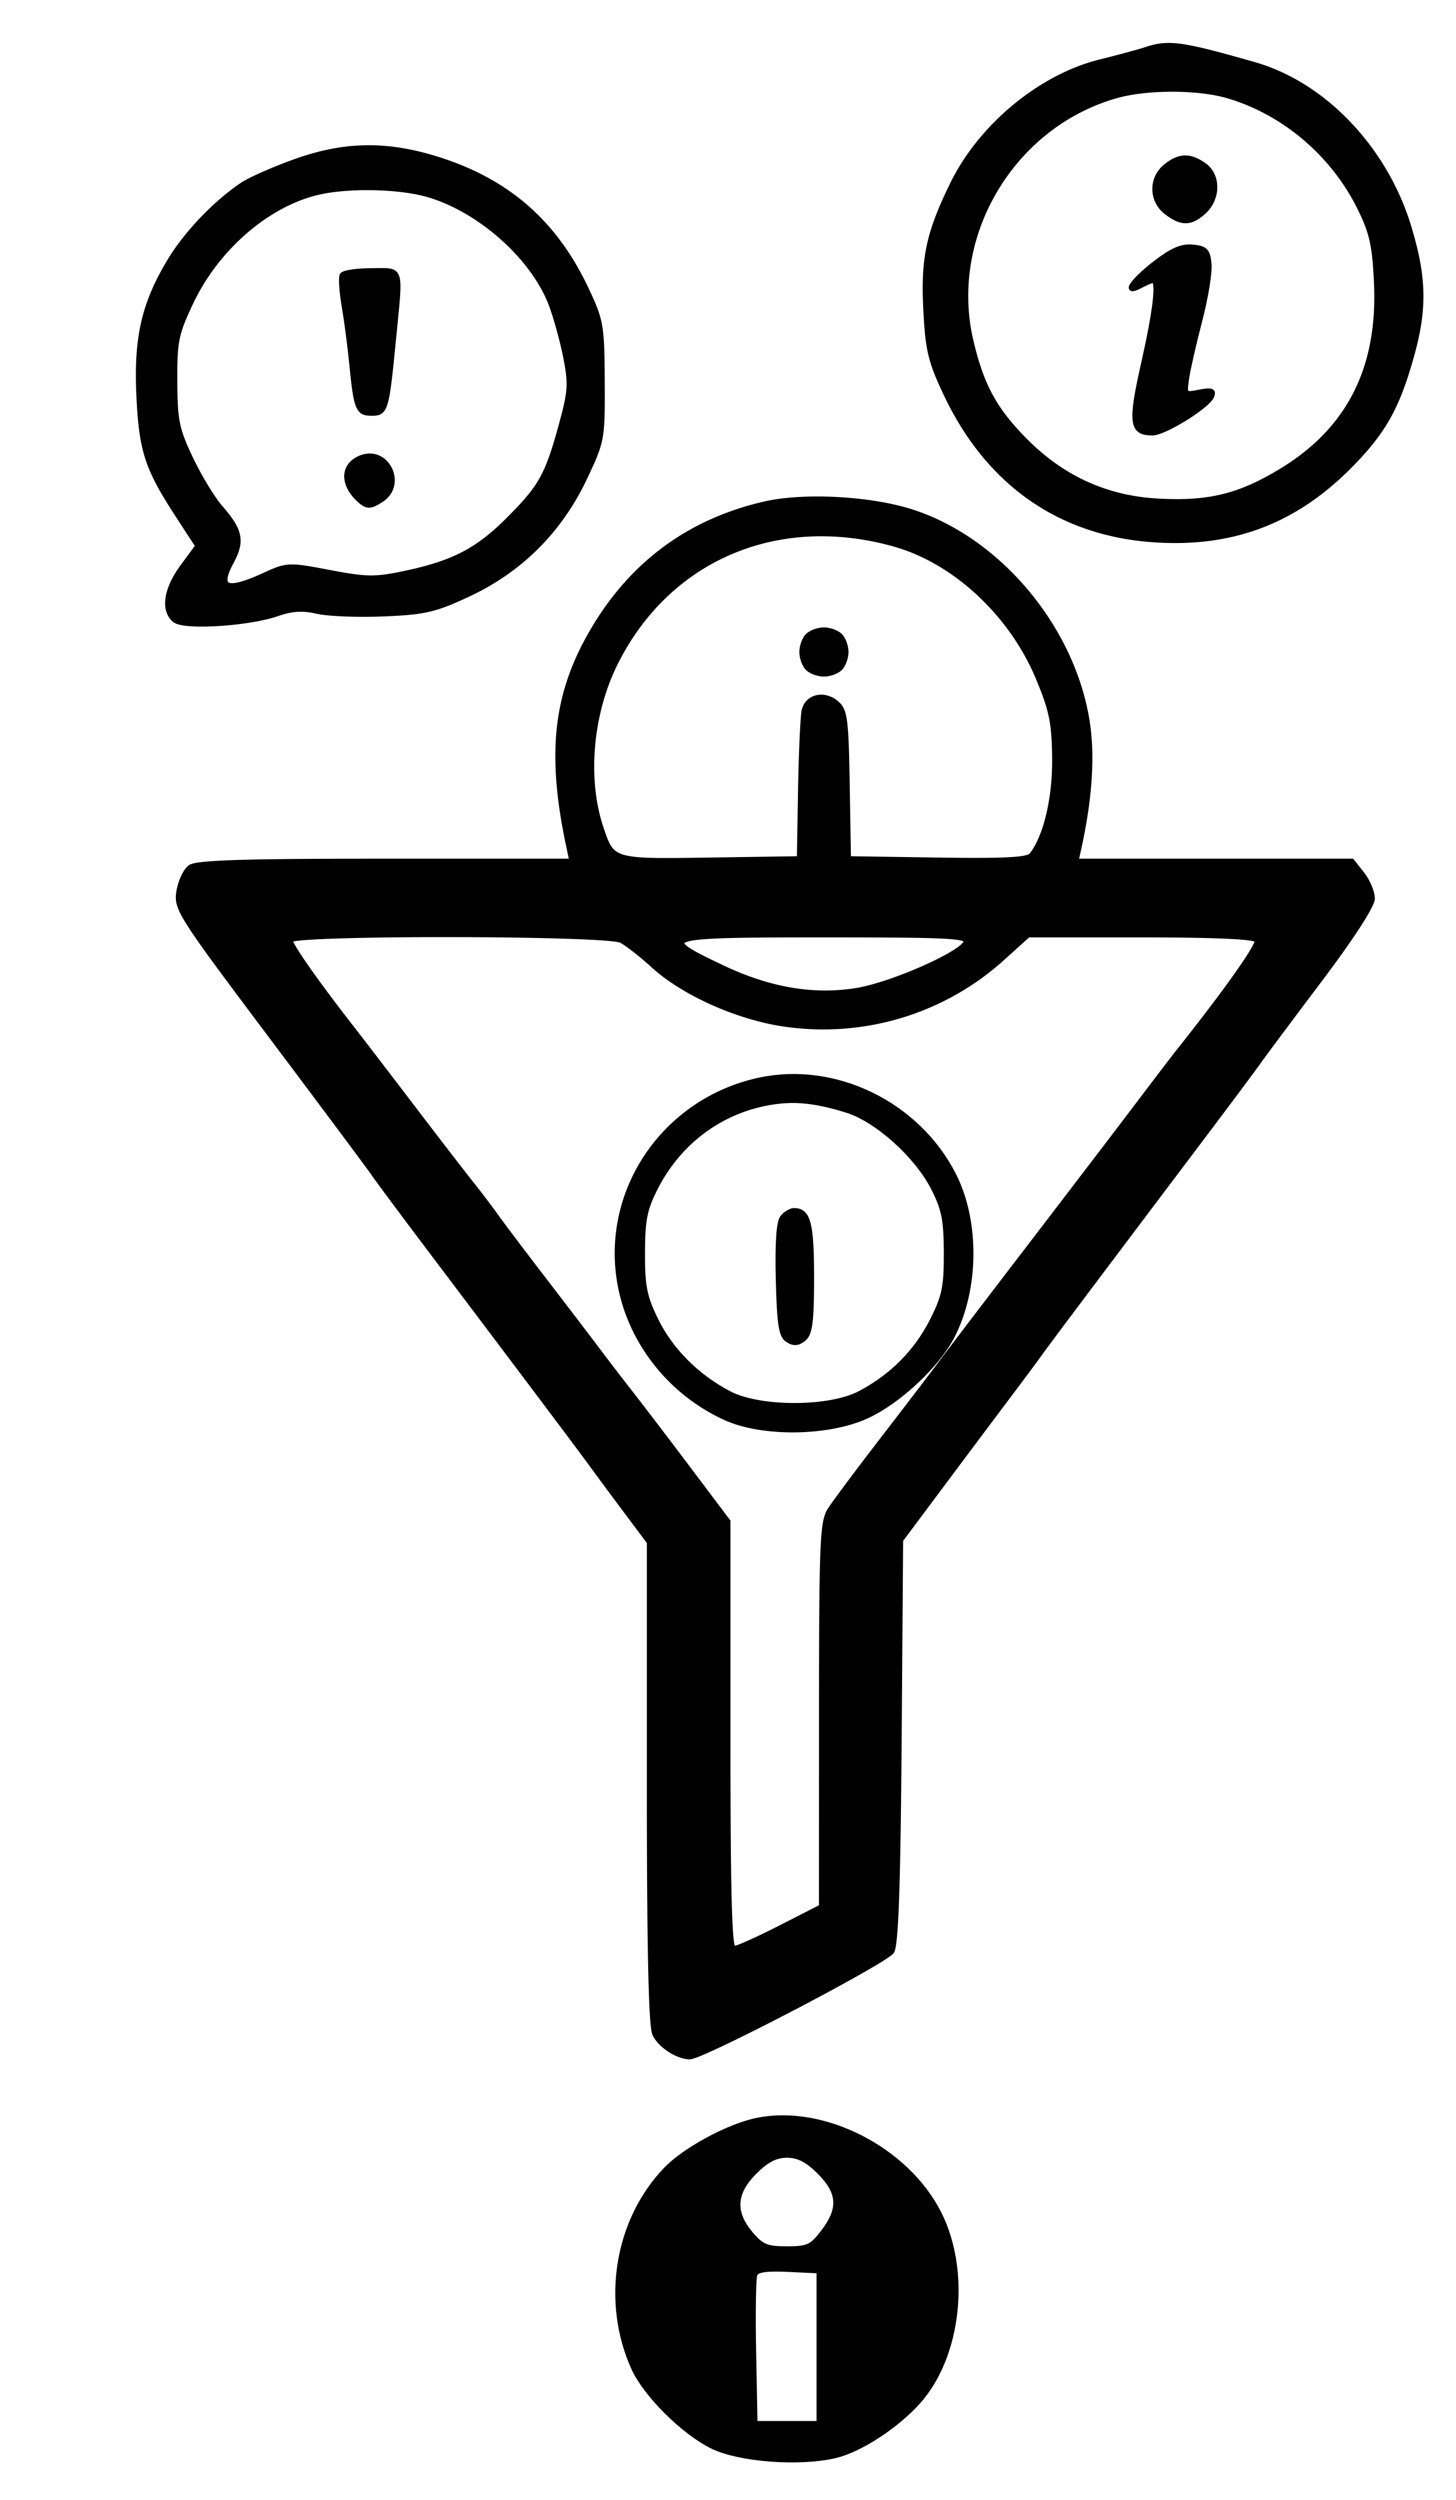 <svg version="1.0" xmlns="http://www.w3.org/2000/svg" width="296pt" height="508pt" viewBox="0 0 296 508"><path d="M155.481 102.403c-15.278 3.496-27.009 12.13-34.994 25.754-7.52 12.831-8.877 24.849-4.923 43.593l.686 3.25H78.316c-28.822 0-38.345.301-39.648 1.253-.942.69-1.98 2.898-2.307 4.907-.569 3.507.186 4.69 18.773 29.434C65.785 224.773 75.175 237.37 76 238.586c.825 1.217 6.036 8.22 11.581 15.563 18.164 24.057 30.884 40.979 32.919 43.794 1.1 1.522 4.138 5.622 6.75 9.112L132 313.4v48.753c0 33.6.345 49.51 1.11 51.19 1.054 2.312 4.643 4.657 7.129 4.657 2.581 0 39.974-19.52 41.08-21.444.841-1.464 1.268-13.795 1.483-42.817l.302-40.761 8.765-11.739a6488.134 6488.134 0 0 1 13.198-17.619c2.438-3.233 5.333-7.131 6.433-8.661 1.932-2.688 10.592-14.216 32.544-43.323 5.751-7.625 11.124-14.825 11.941-16 .817-1.175 6.329-8.561 12.25-16.414 6.542-8.678 10.765-15.195 10.765-16.615 0-1.286-.933-3.523-2.073-4.972L274.855 175h-56.088l.599-2.75c2.184-10.021 2.749-18.508 1.693-25.427-2.932-19.208-18.156-37.342-36.025-42.913-8.426-2.627-21.701-3.304-29.553-1.507m-29.165 88.739c1.201.628 4.125 2.914 6.498 5.08 6.128 5.593 17.082 10.501 26.554 11.897 16.116 2.375 32.381-2.523 44.393-13.369l5.26-4.75h22.931c15.147 0 23.153.362 23.588 1.065.528.854-6.114 10.255-16.202 22.935-.657.825-3.579 4.65-6.494 8.5-6.127 8.091-10.773 14.178-27.344 35.826-6.6 8.622-13.125 17.19-14.5 19.04-1.375 1.851-6.55 8.62-11.5 15.044-4.95 6.424-9.785 12.897-10.745 14.385-1.583 2.454-1.745 6.317-1.754 41.705l-.01 39-8.322 4.25c-4.577 2.338-8.85 4.25-9.495 4.25-.881 0-1.174-10.851-1.174-43.406v-43.406l-7.951-10.561c-4.373-5.809-9.66-12.745-11.75-15.414a584.93 584.93 0 0 1-6.299-8.199c-1.375-1.84-6.328-8.334-11.007-14.43-4.678-6.096-9.295-12.209-10.259-13.584-.964-1.375-3.211-4.332-4.993-6.571-1.783-2.238-7.291-9.387-12.241-15.885-4.95-6.499-10.445-13.667-12.212-15.93C64.333 199.704 59 192.09 59 191.071c0-1.55 64.346-1.482 67.316.071m55.602-80.524c12.215 3.462 23.714 14.161 29.118 27.092 2.752 6.587 3.271 9.103 3.359 16.29.101 8.182-1.764 16.069-4.676 19.772-.759.964-5.38 1.206-19.11 1L172.5 174.5l-.256-15c-.231-13.577-.445-15.157-2.246-16.657-2.493-2.076-5.861-1.287-6.516 1.526-.272 1.172-.605 8.431-.739 16.131l-.243 14-18.075.272c-20.034.301-19.934.331-22.235-6.532-3.365-10.037-2.167-23.378 3.025-33.671 10.72-21.252 33.009-30.667 56.703-23.951m14.441 80.888c-.902 2.352-15.035 8.582-22.137 9.759-8.749 1.449-17.777-.077-27.363-4.626-13.527-6.42-12.847-6.639 20.641-6.639 25.811 0 29.366.186 28.859 1.506M233 10.047c-1.375.459-5.574 1.596-9.331 2.527-12.133 3.005-24.297 13.083-30.062 24.905-4.905 10.059-5.955 15.1-5.384 25.829.424 7.953.986 10.234 4.171 16.924 8.571 18.008 23.147 28.188 42.214 29.482 15.983 1.085 28.723-3.761 39.974-15.203 6.765-6.88 9.532-11.854 12.448-22.375 2.636-9.512 2.482-15.848-.631-26.084-4.818-15.843-17.254-28.887-31.399-32.936-14.737-4.218-17.431-4.594-22-3.069m16.698 9.456c11.48 3.409 21.454 11.939 26.825 22.941 2.404 4.924 2.971 7.53 3.306 15.187.755 17.268-5.578 29.715-19.378 38.085-8.518 5.166-14.825 6.693-25.169 6.094-10.375-.6-19.201-4.599-26.696-12.094-6.351-6.35-9.038-11.259-11.194-20.445-5.01-21.35 8.357-43.846 29.608-49.826 6.249-1.758 16.671-1.732 22.698.058M59.851 32.875c-4.207 1.519-8.893 3.578-10.413 4.574-5.362 3.513-11.499 9.89-14.858 15.439-5.31 8.771-6.909 15.707-6.352 27.541.526 11.177 1.673 14.693 7.925 24.299l4.053 6.227-3.103 4.22c-3.37 4.581-3.988 8.845-1.575 10.849 1.89 1.568 15.033.737 20.949-1.324 2.881-1.004 5.086-1.13 8-.458 2.213.509 8.298.749 13.523.531 8.379-.348 10.418-.824 17.278-4.032 10.48-4.9 18.504-12.903 23.524-23.463 3.643-7.663 3.697-7.956 3.638-19.778-.056-11.422-.217-12.333-3.332-18.91-6.253-13.201-15.706-21.545-29.486-26.028-10.739-3.493-19.489-3.401-29.771.313m27.217 6.711c10.528 3.075 21.34 12.717 24.967 22.266.972 2.556 2.307 7.394 2.967 10.751 1.069 5.436.969 6.946-.923 13.843-2.805 10.222-4.098 12.529-10.749 19.18-6.269 6.269-11.206 8.82-21.103 10.905-5.951 1.254-7.708 1.23-15.227-.2-8.32-1.582-8.599-1.571-13.195.526-7.771 3.547-9.688 2.782-6.753-2.693 2.262-4.22 1.832-6.341-2.225-10.992-1.597-1.831-4.329-6.331-6.071-10-2.81-5.919-3.172-7.688-3.212-15.672-.04-8.154.267-9.658 3.26-16 5.203-11.023 15.513-19.972 25.787-22.382 6.246-1.465 16.596-1.249 22.477.468" fill="#000000FF" stroke="#000000FF"/><path d="M154.304 219.508c-19.322 4.193-31.831 22.707-28.215 41.759 2.219 11.687 10.383 21.91 21.491 26.909 7.504 3.378 20.87 3.189 28.656-.405 6.495-2.998 14.326-10.33 17.379-16.271 4.941-9.613 5.05-23.355.262-32.741-7.367-14.441-24.139-22.6-39.573-19.251m17.916 6.153c6.08 1.906 14.128 9.136 17.51 15.731 2.18 4.25 2.624 6.467 2.645 13.198.022 6.968-.377 8.884-2.868 13.808-3.204 6.332-8.196 11.346-14.712 14.776-6.205 3.266-20.385 3.266-26.59 0-6.565-3.455-11.861-8.772-14.875-14.932-2.298-4.698-2.726-6.858-2.705-13.661.021-6.752.462-8.934 2.685-13.268 4.693-9.151 12.94-15.361 22.822-17.182 5.111-.942 9.551-.52 16.088 1.53M153.873 430.896c-5.766 1.191-14.588 5.943-18.441 9.933-10.011 10.369-12.716 26.884-6.617 40.401 2.436 5.399 10.202 13.116 16.048 15.946 5.548 2.685 17.774 3.59 25.021 1.852 5.016-1.204 12.454-6.065 16.849-11.014 8.266-9.308 10.119-26.544 4.116-38.309-6.625-12.988-23.528-21.585-36.976-18.809M166.5 477v15.5h-13l-.279-14.454c-.153-7.95-.046-15.059.237-15.798.374-.974 2.24-1.262 6.779-1.046l6.263.298V477m.1-35.6c4.154 4.154 4.367 7.466.781 12.167-2.341 3.069-3.127 3.433-7.411 3.433-4.124 0-5.153-.429-7.381-3.077-3.669-4.361-3.414-8.298.811-12.523 2.45-2.45 4.294-3.4 6.6-3.4s4.15.95 6.6 3.4M234.724 53.587c-4.728 3.684-6.429 6.396-2.79 4.448 1.064-.569 2.189-1.035 2.5-1.035 1.187 0 .474 6.14-1.971 16.969C229.765 85.923 230.034 88 234.285 88c2.45 0 11.314-5.512 12.082-7.513.425-1.11-.128-1.285-2.538-.803-3.026.605-3.074.554-2.587-2.784.272-1.87 1.479-7.165 2.681-11.768 1.202-4.602 2.049-9.777 1.882-11.5-.26-2.673-.749-3.176-3.331-3.429-2.243-.22-4.248.656-7.75 3.384M69.572 55.884c-.301.487-.13 3.299.379 6.25.508 2.951 1.21 8.291 1.559 11.866.886 9.082 1.257 10 4.038 10 2.869 0 3.053-.615 4.442-14.856C81.487 53.793 81.865 55 75.559 55c-2.993 0-5.687.398-5.987.884" fill="#000000FF" stroke="#000000FF"/><path d="M159.089 247.393c-.765.921-1.06 5.207-.873 12.643.232 9.208.587 11.441 1.95 12.299 1.208.76 2.102.687 3.25-.265 1.272-1.056 1.584-3.514 1.584-12.492 0-10.996-.68-13.578-3.578-13.578-.647 0-1.697.627-2.333 1.393M236.986 33.81c-3.021 2.447-2.954 6.941.139 9.319 3.09 2.376 5.001 2.334 7.686-.168 2.906-2.707 2.889-7.357-.034-9.404-2.906-2.036-5.05-1.966-7.791.253M73.389 93.011c-3.901 1.518-3.877 5.679.051 8.94 1.277 1.059 2.001.99 4.115-.395 4.752-3.114 1.104-10.595-4.166-8.545M164.2 129.2c-.66.66-1.2 2.145-1.2 3.3 0 1.155.54 2.64 1.2 3.3.66.66 2.145 1.2 3.3 1.2 1.155 0 2.64-.54 3.3-1.2.66-.66 1.2-2.145 1.2-3.3 0-1.155-.54-2.64-1.2-3.3-.66-.66-2.145-1.2-3.3-1.2-1.155 0-2.64.54-3.3 1.2" fill="#000000FF" stroke="#000000FF"/></svg>
